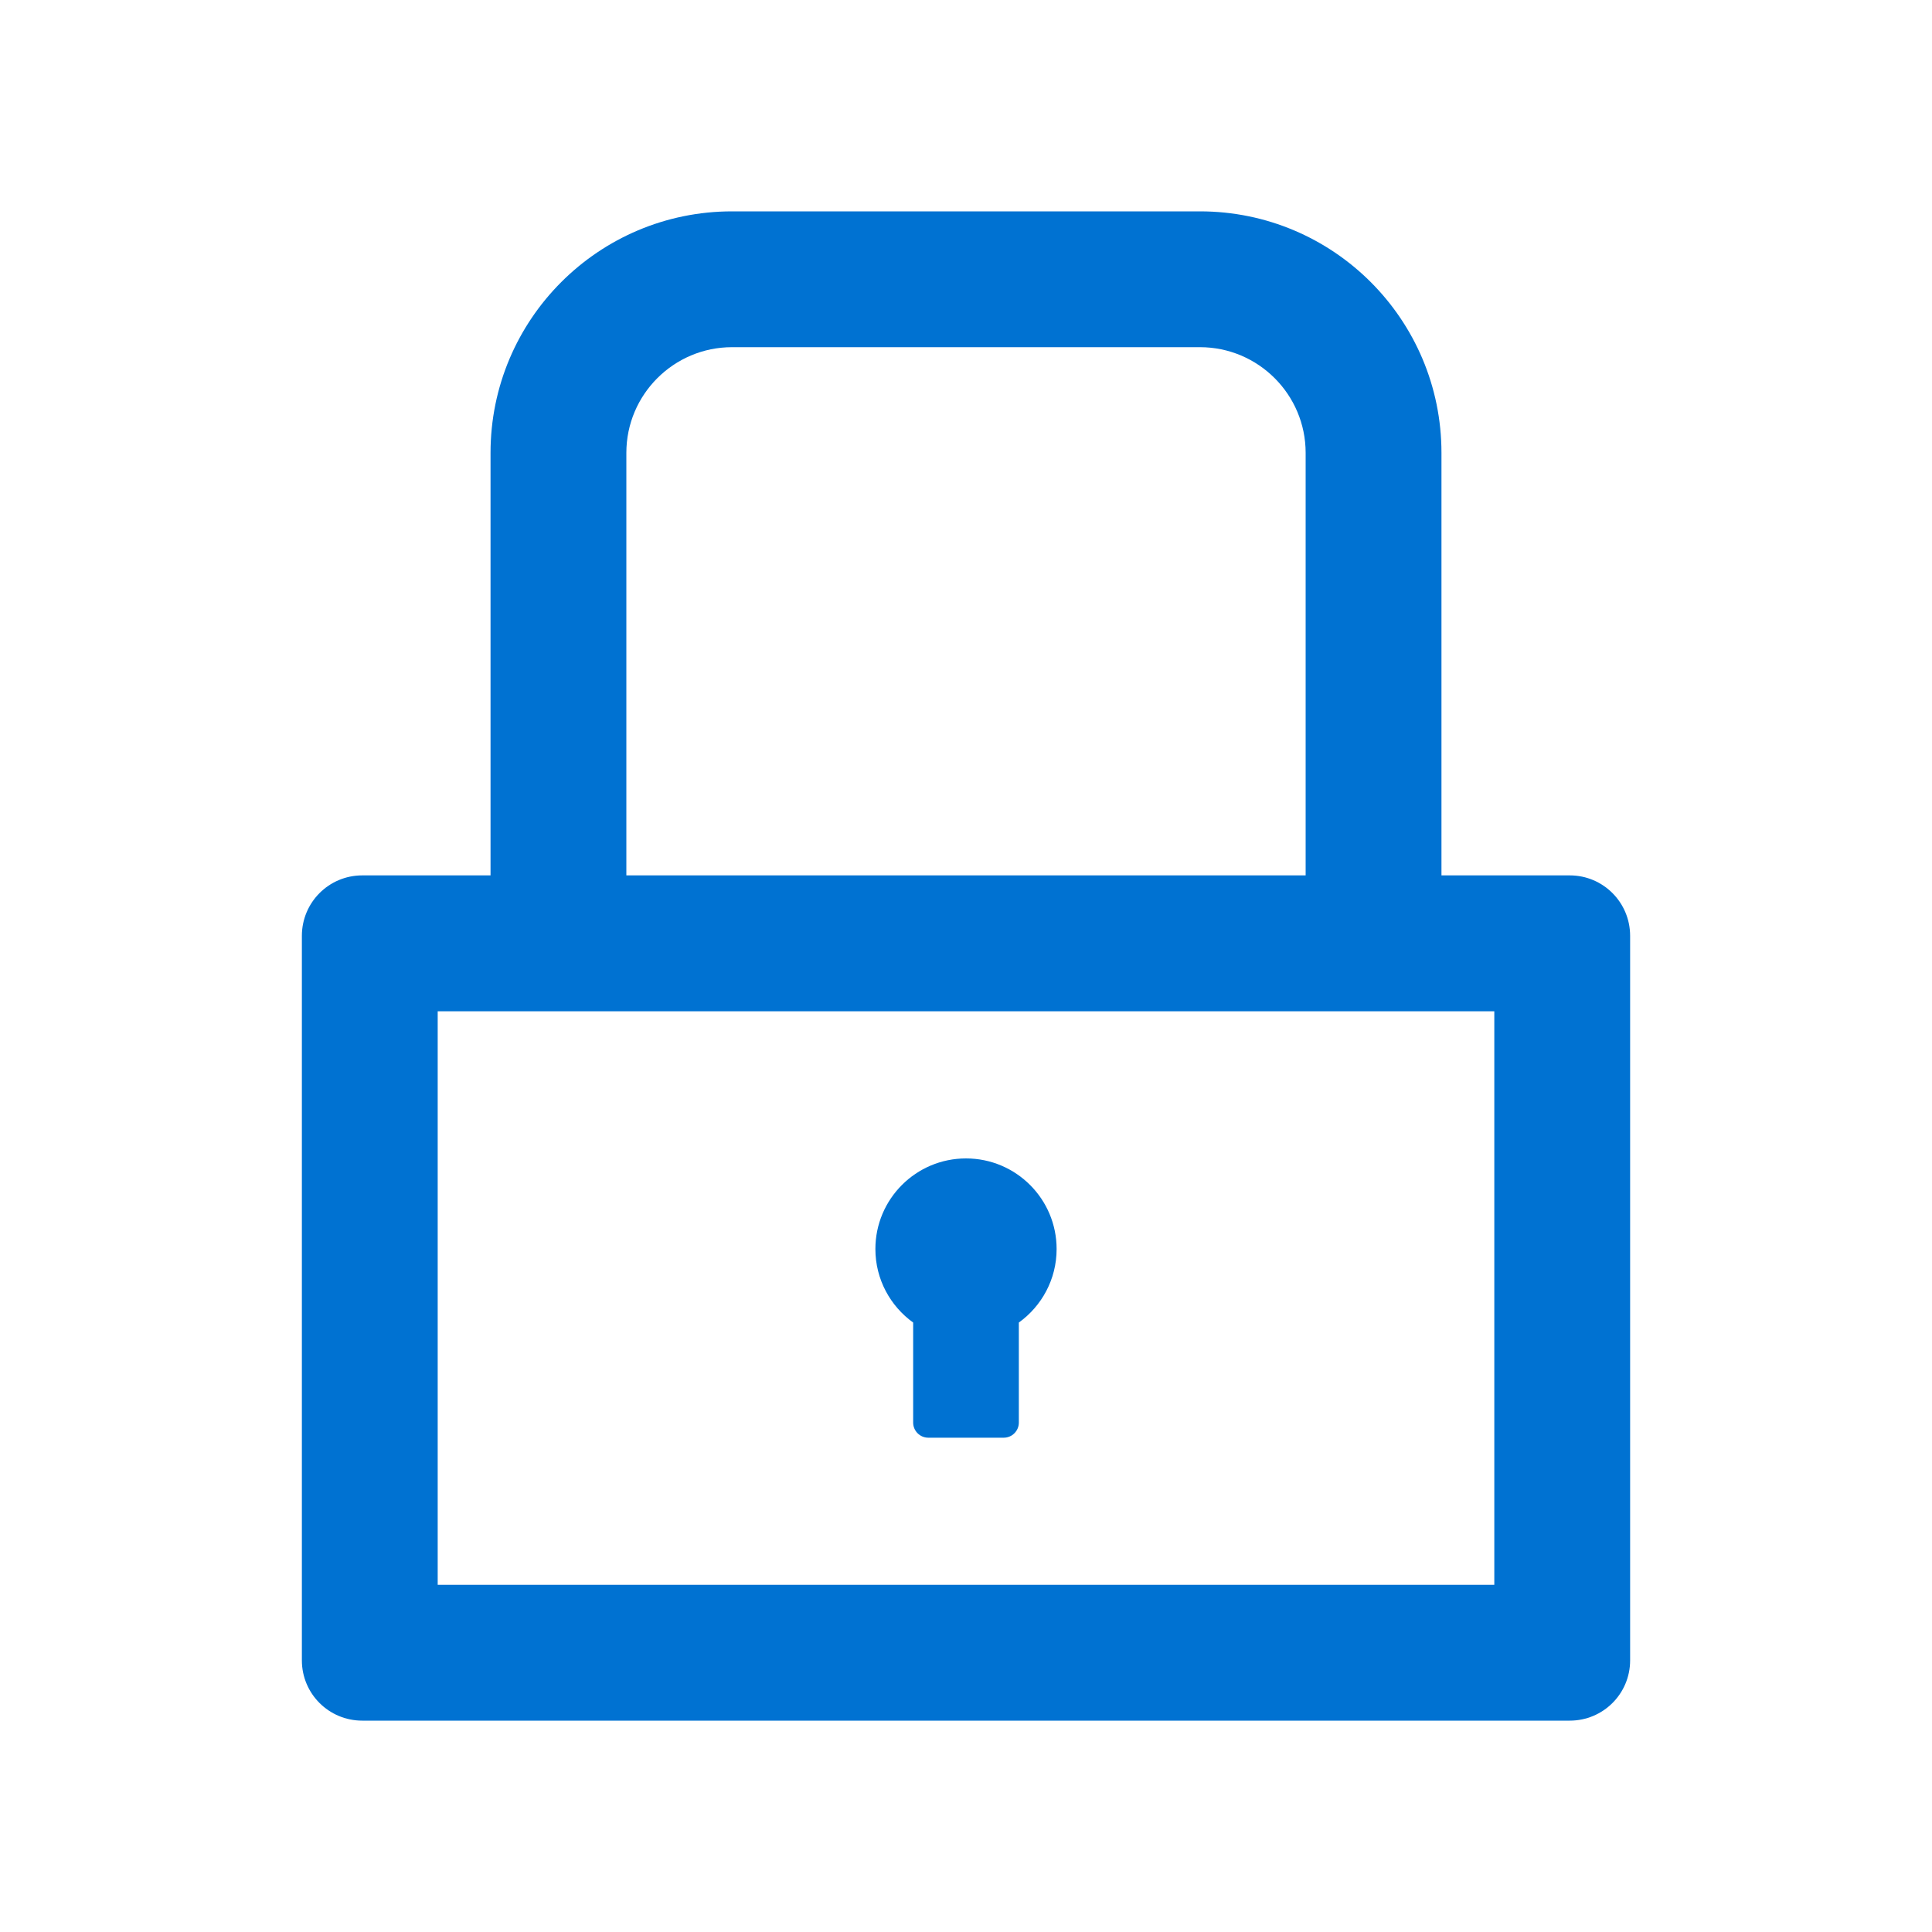 <?xml version="1.0" encoding="UTF-8"?>
<svg width="20px" height="20px" viewBox="0 0 20 20" version="1.1" xmlns="http://www.w3.org/2000/svg" xmlns:xlink="http://www.w3.org/1999/xlink">
    <!-- Generator: Sketch 55.2 (78181) - https://sketchapp.com -->
    <title>ICON/20/密码</title>
    <desc>Created with Sketch.</desc>
    <g id="ICON/20/密码" stroke="none" stroke-width="1" fill="none" fill-rule="evenodd">
        <path d="M16.25,9.062 L14.922,9.062 L14.922,4.688 C14.922,3.307 13.803,2.188 12.422,2.188 L7.578,2.188 C6.197,2.188 5.078,3.307 5.078,4.688 L5.078,9.062 L3.75,9.062 C3.404,9.062 3.125,9.342 3.125,9.688 L3.125,17.188 C3.125,17.533 3.404,17.812 3.75,17.812 L16.25,17.812 C16.596,17.812 16.875,17.533 16.875,17.188 L16.875,9.688 C16.875,9.342 16.596,9.062 16.25,9.062 Z M6.484,4.688 C6.484,4.084 6.975,3.594 7.578,3.594 L12.422,3.594 C13.025,3.594 13.516,4.084 13.516,4.688 L13.516,9.062 L6.484,9.062 L6.484,4.688 Z M15.469,16.406 L4.531,16.406 L4.531,10.469 L15.469,10.469 L15.469,16.406 Z M9.453,13.691 L9.453,14.727 C9.453,14.812 9.523,14.883 9.609,14.883 L10.391,14.883 C10.477,14.883 10.547,14.812 10.547,14.727 L10.547,13.691 C10.783,13.521 10.938,13.244 10.938,12.93 C10.938,12.412 10.518,11.992 10,11.992 C9.482,11.992 9.062,12.412 9.062,12.93 C9.062,13.244 9.217,13.521 9.453,13.691 Z" id="fill" fill="#0072D2" fill-rule="nonzero"></path>
    </g>
</svg>